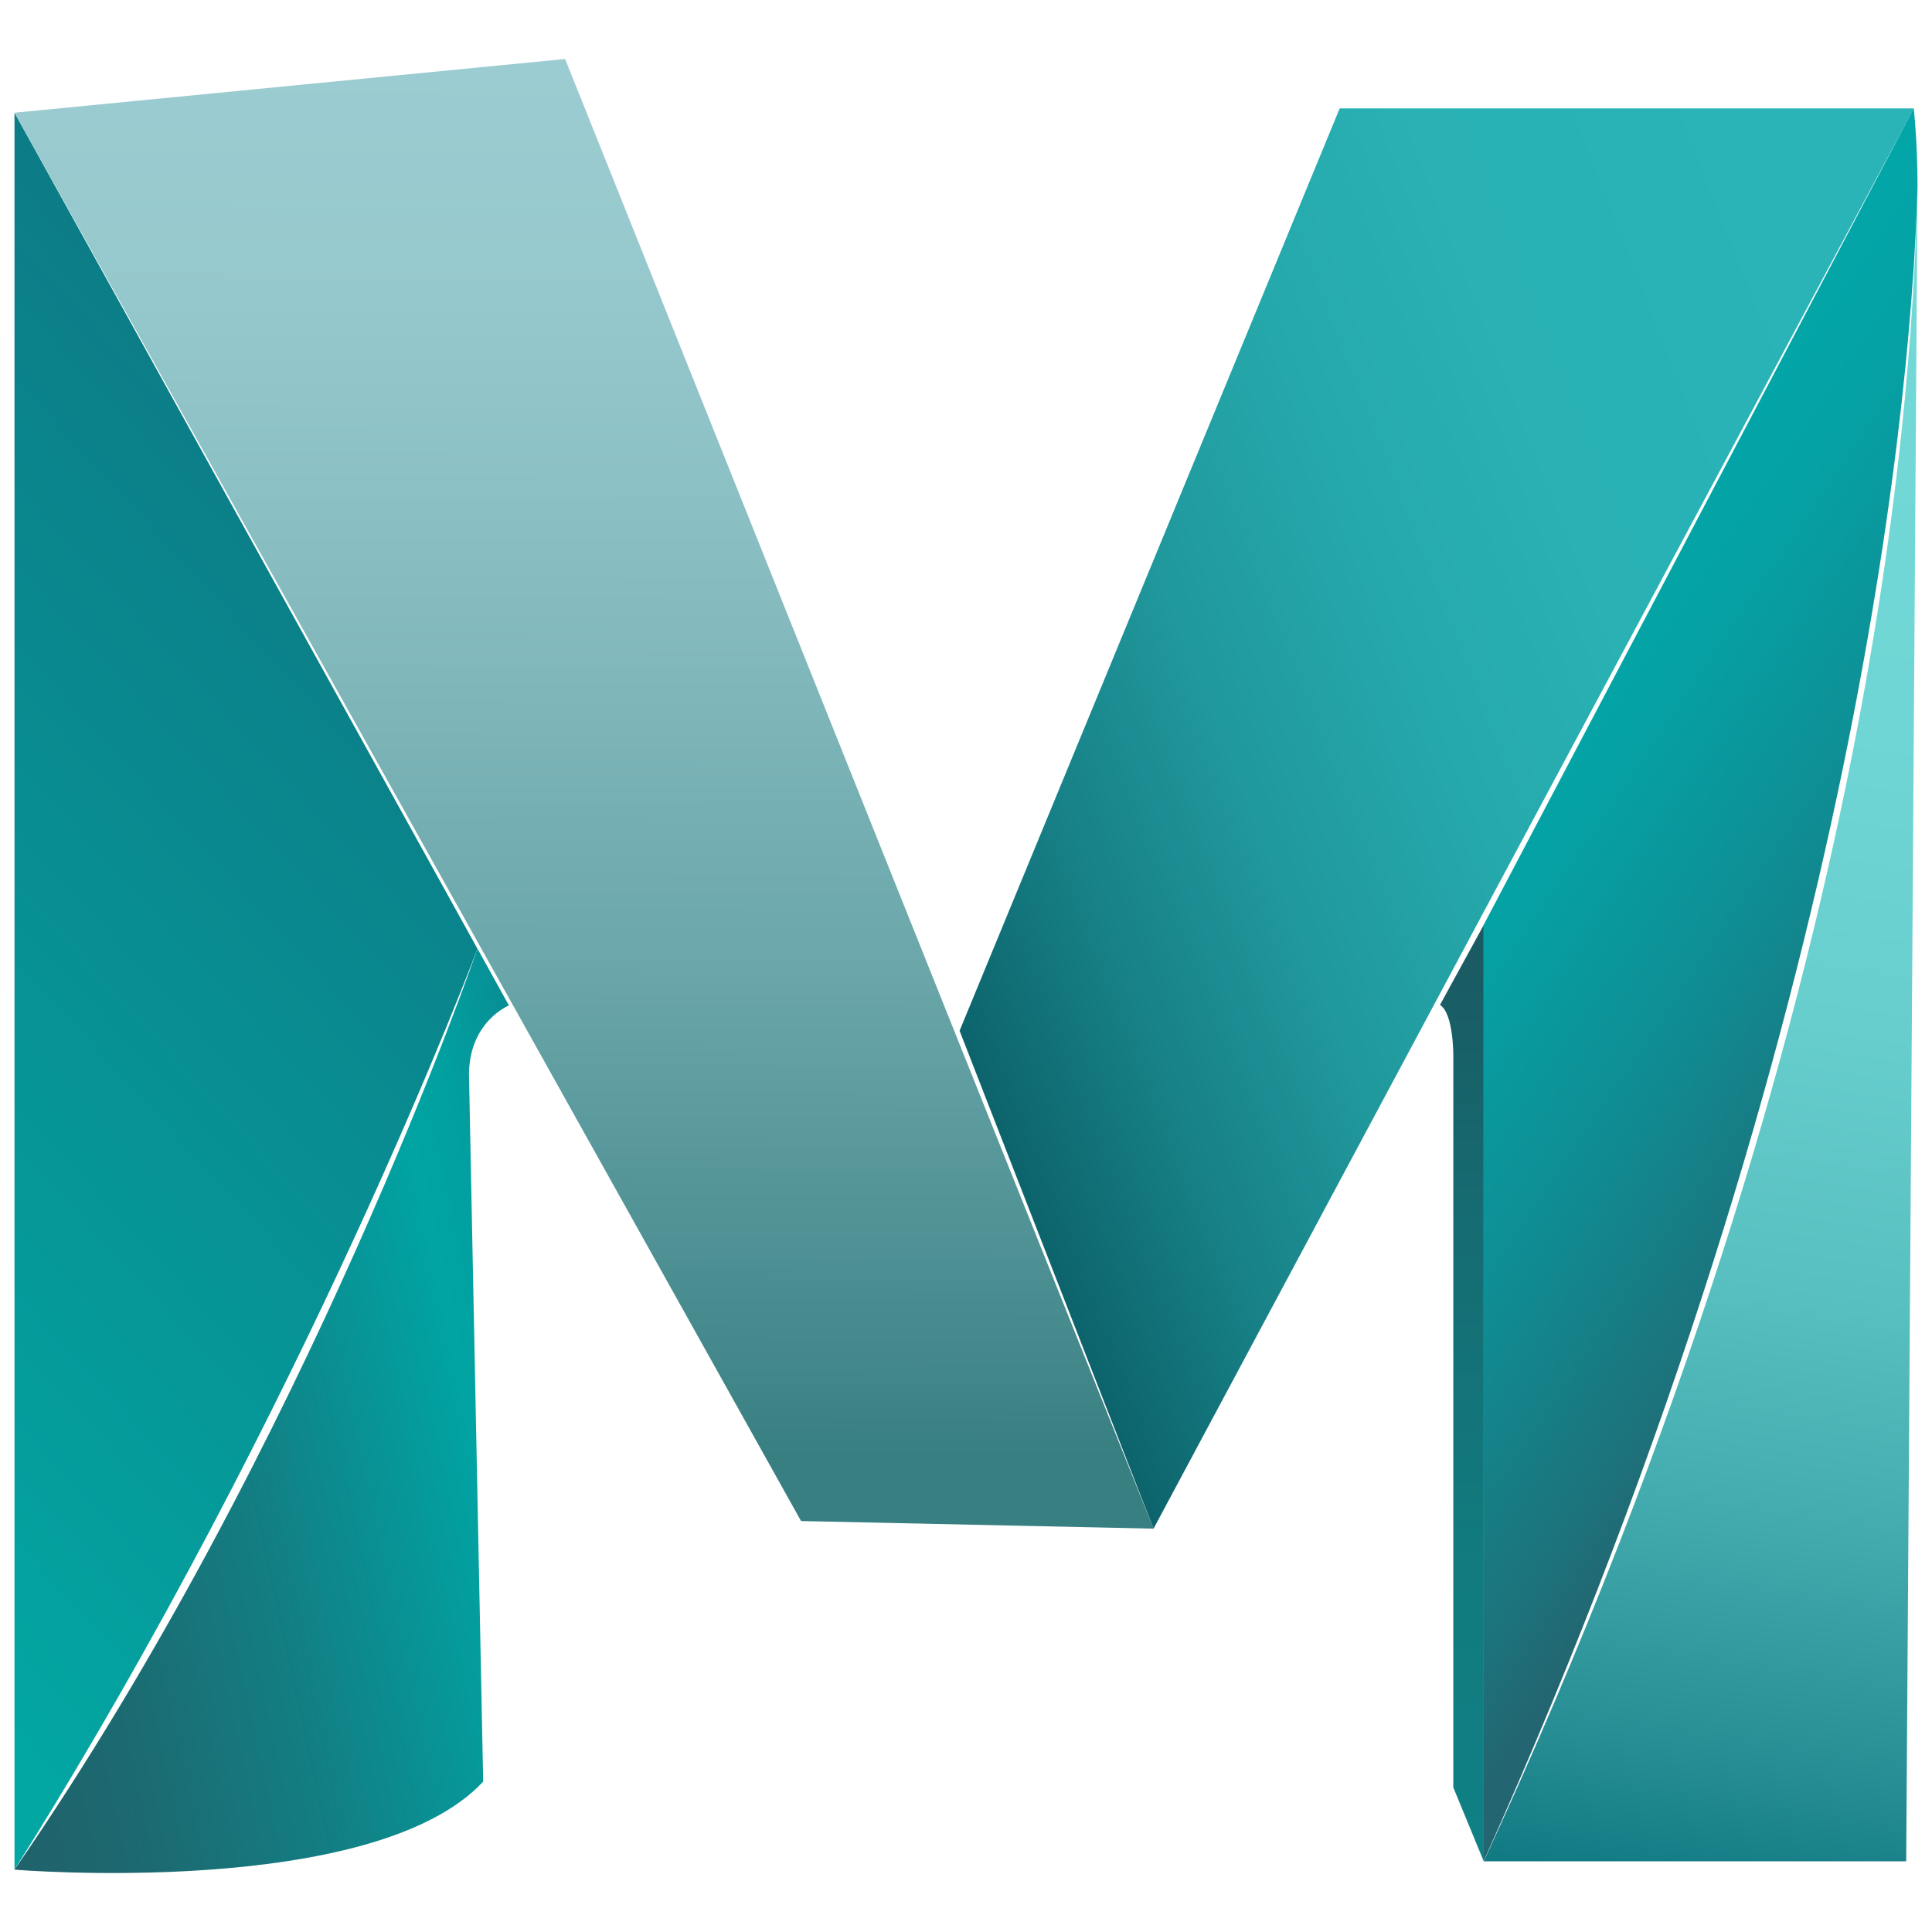 <svg xmlns="http://www.w3.org/2000/svg" xmlns:xlink="http://www.w3.org/1999/xlink" width="512" height="512" viewBox="0 0 512 512"><defs><linearGradient id="linear-gradient" x1="-101.14" y1="358.92" x2="113.57" y2="162.07" gradientUnits="userSpaceOnUse"><stop offset="0" stop-color="#02a7a3"/><stop offset="1" stop-color="#0c7d87"/></linearGradient><linearGradient id="linear-gradient-2" x1="-9.14" y1="396.5" x2="168.75" y2="357.88" gradientUnits="userSpaceOnUse"><stop offset="0" stop-color="#1f636c"/><stop offset="0.17" stop-color="#1c6b72"/><stop offset="0.42" stop-color="#127f84"/><stop offset="0.72" stop-color="#02a1a1"/><stop offset="0.74" stop-color="#01a4a3"/><stop offset="0.82" stop-color="#029fa0"/><stop offset="0.91" stop-color="#069196"/><stop offset="1" stop-color="#0c7d87"/></linearGradient><linearGradient id="linear-gradient-3" x1="153.97" y1="385.81" x2="155.73" y2="17.03" gradientUnits="userSpaceOnUse"><stop offset="0" stop-color="#387f82"/><stop offset="0.08" stop-color="#45898c"/><stop offset="0.35" stop-color="#6aa6aa"/><stop offset="0.61" stop-color="#85bbbf"/><stop offset="0.83" stop-color="#95c8cc"/><stop offset="1" stop-color="#9bccd1"/></linearGradient><linearGradient id="linear-gradient-4" x1="243.47" y1="250.97" x2="505.64" y2="148.25" gradientUnits="userSpaceOnUse"><stop offset="0" stop-color="#0c626a"/><stop offset="0.01" stop-color="#0d646c"/><stop offset="0.17" stop-color="#178187"/><stop offset="0.34" stop-color="#20989c"/><stop offset="0.52" stop-color="#25a8ab"/><stop offset="0.72" stop-color="#29b1b4"/><stop offset="1" stop-color="#2ab4b7"/></linearGradient><linearGradient id="linear-gradient-5" x1="387.41" y1="245.14" x2="387.41" y2="493.25" gradientUnits="userSpaceOnUse"><stop offset="0.03" stop-color="#1a5a63"/><stop offset="0.32" stop-color="#156c72"/><stop offset="0.68" stop-color="#117b7f"/><stop offset="0.98" stop-color="#108084"/></linearGradient><linearGradient id="linear-gradient-6" x1="447.64" y1="503.07" x2="514.64" y2="73.47" gradientUnits="userSpaceOnUse"><stop offset="0" stop-color="#107881"/><stop offset="0.09" stop-color="#278e95"/><stop offset="0.23" stop-color="#42a9ad"/><stop offset="0.37" stop-color="#58bfc0"/><stop offset="0.54" stop-color="#67cdcd"/><stop offset="0.72" stop-color="#70d6d5"/><stop offset="1" stop-color="#73d9d7"/></linearGradient><linearGradient id="linear-gradient-7" x1="511.4" y1="302.38" x2="378.24" y2="212.32" gradientUnits="userSpaceOnUse"><stop offset="0" stop-color="#236570"/><stop offset="0.14" stop-color="#1c737c"/><stop offset="0.48" stop-color="#0e8f95"/><stop offset="0.78" stop-color="#05a1a4"/><stop offset="1" stop-color="#02a7a9"/></linearGradient></defs><g id="_11_maya1" data-name="11 maya1"><path id="letter_2" data-name="letter 2" d="M3.84,495.48V29.87L126.53,251.42S81.39,372.3,3.84,495.48Z" style="fill:url(#linear-gradient)"/><path id="letter_1" data-name="letter 1" d="M3.84,495.48s95.05,7.9,124.21-23.33l-3.77-187.69c.26-13.89,10.59-18,10.59-18l-8.34-15.07S81.58,382.87,3.84,495.48Z" style="fill:url(#linear-gradient-2)"/><polygon id="letter_3" data-name="letter 3" points="3.84 29.87 149.76 15.63 305.7 405.11 212.29 403.09 3.84 29.87" style="fill:url(#linear-gradient-3)"/><polygon id="letter_4" data-name="letter 4" points="355.03 28.73 254.3 273.16 305.7 405.11 507.2 28.73 355.03 28.73" style="fill:url(#linear-gradient-4)"/><path d="M393.2,245.14V493.25l-8.06-19.56v-194s.09-11.06-3.52-13.39Z" style="fill:url(#linear-gradient-5)"/><path d="M508.16,49.27l-3,444H393.2C500.68,261,507,95.38,508.16,49.27Z" style="fill:url(#linear-gradient-6)"/><path d="M508.16,49.27c0,.38,0-.38,0,0-1.17,46.11-13.31,217.69-115,444V245.14l114-216.41S508.16,37.49,508.16,49.27Z" style="fill:url(#linear-gradient-7)"/></g></svg>